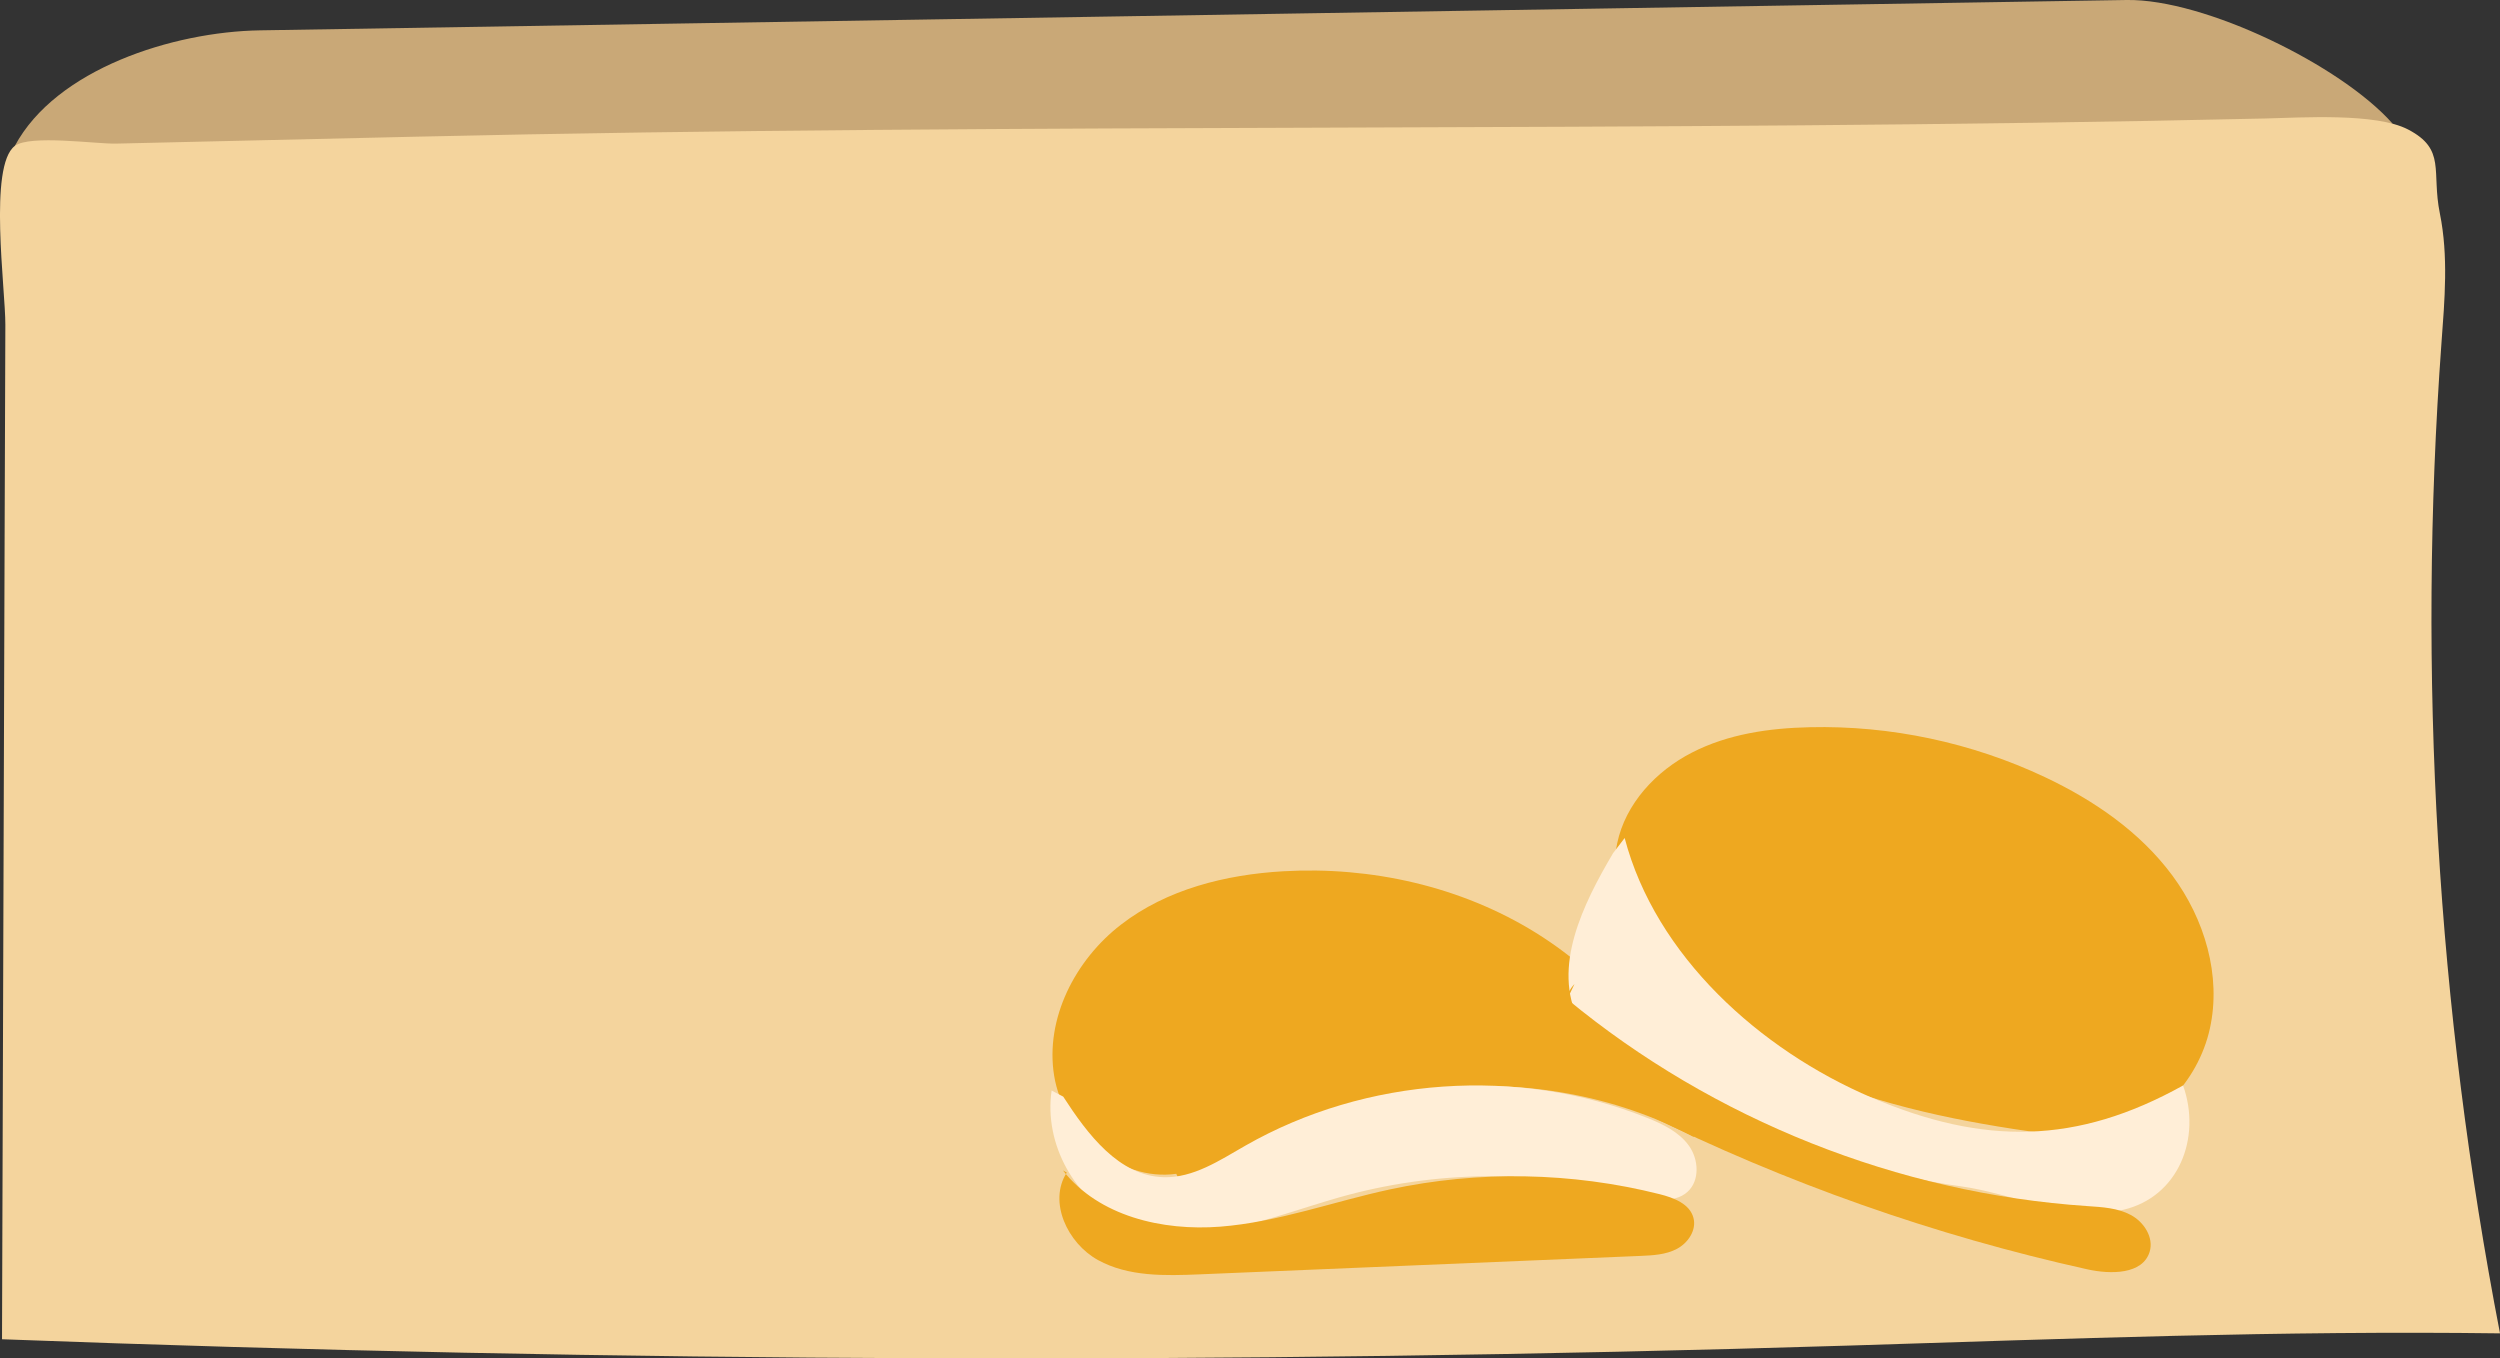 <?xml version="1.0" encoding="utf-8"?>
<!-- Generator: Adobe Illustrator 16.0.2, SVG Export Plug-In . SVG Version: 6.00 Build 0)  -->
<!DOCTYPE svg PUBLIC "-//W3C//DTD SVG 1.1//EN" "http://www.w3.org/Graphics/SVG/1.1/DTD/svg11.dtd">
<svg version="1.1" id="Layer_1" xmlns="http://www.w3.org/2000/svg" xmlns:xlink="http://www.w3.org/1999/xlink" x="0px" y="0px"
	 width="74.228px" height="40.333px" viewBox="0 0 74.228 40.333" enable-background="new 0 0 74.228 40.333" xml:space="preserve">
<rect x="0" y="0" width="74.228" height="40.333" fill="#333333" stroke="none"/>
<g>
	<path fill="#C9A877" d="M0.44,4.333c1.223-2.282,4.691-3.39,7.278-3.432C26.192,0.601,44.667,0.301,63.141,0
		c2.31-0.037,6.373,1.941,7.901,3.674C48.172,5.775,23.396,5.298,0.44,4.635"/>
	<path fill="#F4D49D" d="M0.06,39.764c18.268,0.689,36.557,0.753,54.828,0.188c6.474-0.201,12.864-0.449,19.34-0.363
		c-1.87-9.668-2.456-19.584-1.738-29.404c0.095-1.282,0.209-2.584-0.047-3.844c-0.257-1.26,0.194-1.903-0.945-2.497
		c-0.958-0.498-3.161-0.352-4.24-0.326C48.94,3.94,30.555,3.637,12.239,4.061C10.315,4.105,8.393,4.15,6.469,4.194
		c-1.007,0.022-2.014,0.047-3.022,0.07C2.852,4.278,0.893,3.993,0.44,4.333c-0.788,0.595-0.278,4.236-0.281,5.313
		c-0.008,2.008-0.015,4.016-0.021,6.023C0.112,23.701,0.086,31.732,0.06,39.764"/>
	<path fill="#EEA820" d="M34.925,34.852c-1.699,0.238-3.351-1.217-3.626-2.912c-0.275-1.694,0.625-3.438,1.984-4.486
		c1.358-1.05,3.104-1.486,4.819-1.585c2.609-0.15,5.28,0.448,7.502,1.828c2.221,1.38,3.966,3.555,4.691,6.065
		c-4.748-2.535-11.024-1.837-15.1,1.68"/>
	<path fill="#FFEED7" d="M31.224,32.38c-0.234,1.581,0.693,3.264,2.157,3.908c2,0.882,4.263-0.131,6.364-0.731
		c2.855-0.815,5.932-0.847,8.802-0.088c0.523,0.139,1.147,0.281,1.553-0.078c0.377-0.335,0.338-0.971,0.042-1.379
		s-0.775-0.638-1.244-0.824c-3.825-1.528-8.34-1.215-11.918,0.826c-0.764,0.437-1.549,0.964-2.429,0.939
		c-1.329-0.036-2.261-1.277-2.983-2.393"/>
	<path fill="#EEA820" d="M31.674,34.815c-0.559,0.867,0.023,2.099,0.926,2.597c0.903,0.498,1.992,0.468,3.021,0.425
		c4.359-0.183,8.718-0.364,13.077-0.547c0.375-0.016,0.764-0.035,1.094-0.211c0.331-0.177,0.586-0.558,0.488-0.921
		c-0.109-0.416-0.589-0.598-1.006-0.702c-2.61-0.657-5.371-0.706-8.002-0.142c-1.686,0.362-3.325,0.973-5.042,1.107
		c-1.718,0.134-3.611-0.311-4.67-1.67"/>
	<path fill="#EEA820" d="M63.849,34.013c-4.785-0.488-9.882-1.103-13.576-4.183c-1.426-1.188-2.641-2.975-2.257-4.792
		c0.248-1.177,1.149-2.145,2.22-2.693c1.07-0.551,2.295-0.727,3.498-0.753c2.398-0.056,4.807,0.456,6.977,1.479
		c1.457,0.688,2.828,1.626,3.787,2.921c0.959,1.294,1.464,2.979,1.115,4.551c-0.348,1.572-1.645,2.959-3.24,3.178"/>
	<path fill="#FFEED7" d="M47.894,25.332c-0.898,1.521-1.816,3.388-1.017,4.963c0.615,1.212,2.022,1.753,3.309,2.192
		c2.663,0.909,4.531,2.265,7.988,2.729c1.651,0.222,3.256,1.084,4.877,0.702c1.622-0.382,2.325-2.119,1.767-3.689
		c-3.157,1.758-5.922,1.777-9.246,0.36c-3.325-1.418-6.416-4.212-7.334-7.708"/>
	<path fill="#EEA820" d="M46.749,29.215c-0.571,0.631-0.449,1.669,0.051,2.358c0.499,0.688,1.281,1.106,2.044,1.484
		c4.171,2.065,8.592,3.625,13.136,4.632c0.689,0.152,1.637,0.154,1.845-0.52c0.13-0.425-0.167-0.885-0.559-1.095
		c-0.391-0.21-0.851-0.234-1.294-0.264c-5.617-0.378-11.098-2.559-15.438-6.143"/>
</g>
</svg>

